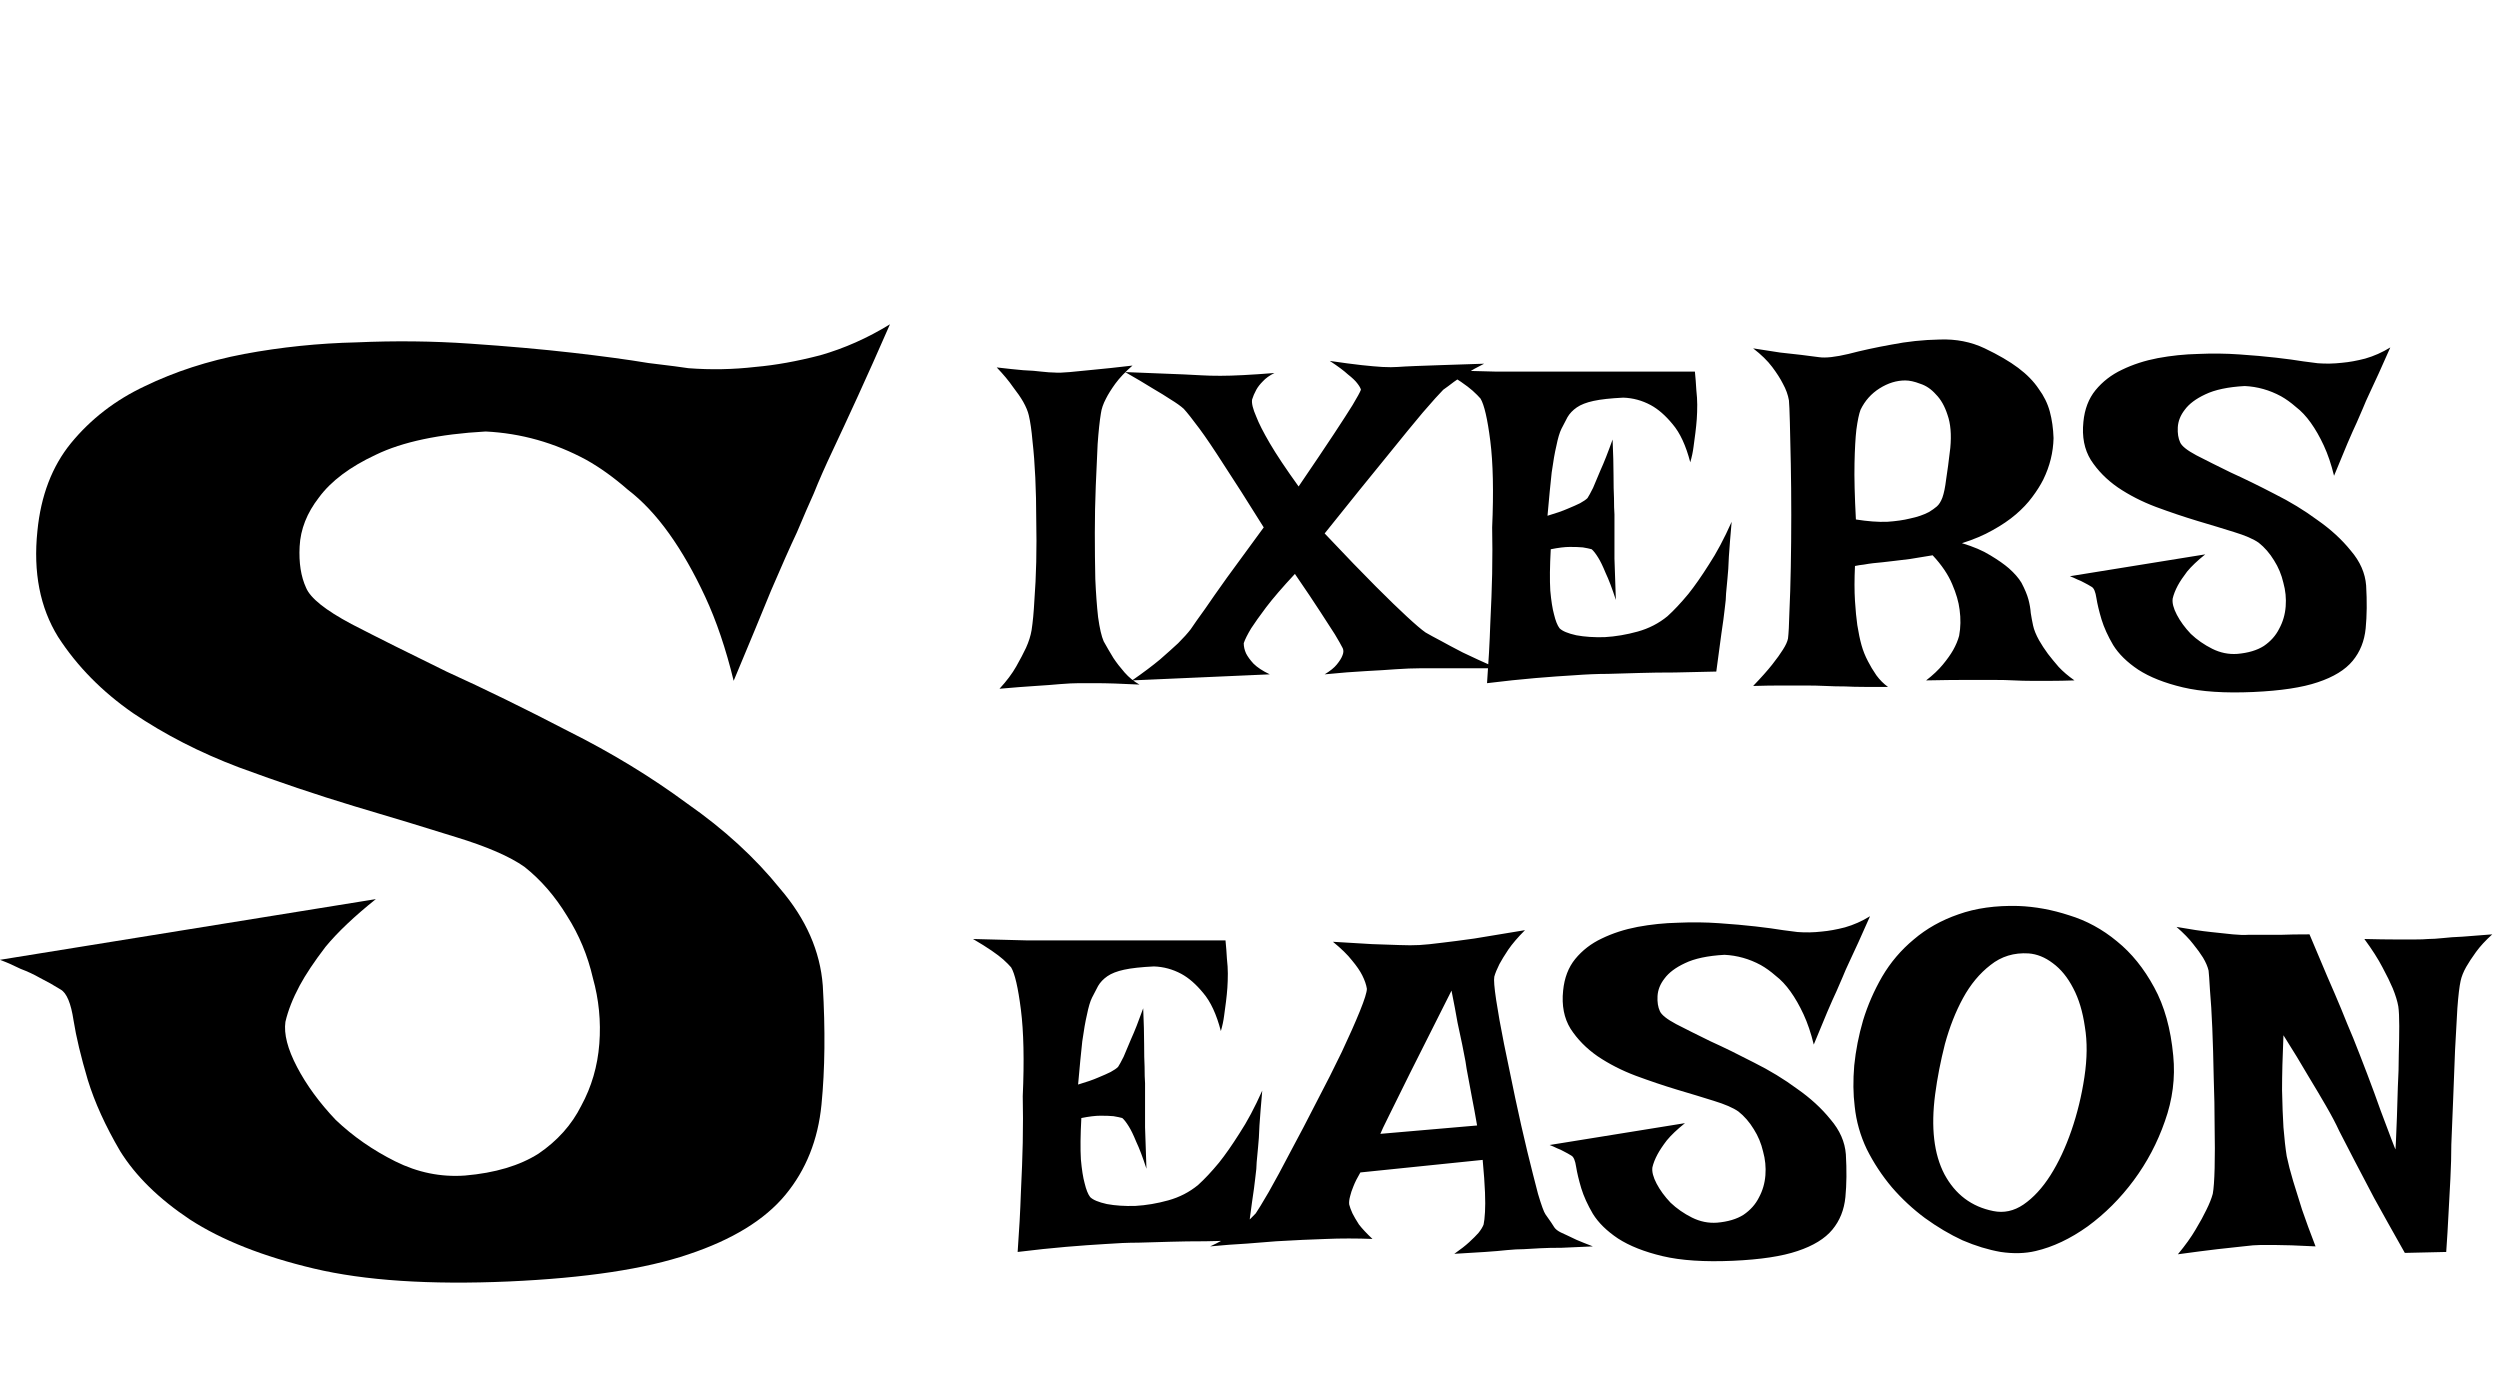 <svg width="189" height="104" viewBox="0 0 189 104" fill="none" xmlns="http://www.w3.org/2000/svg">
<path d="M67.281 24.516C66.37 26.599 65.556 28.422 64.84 29.984C64.124 31.547 63.505 32.882 62.984 33.988C62.398 35.225 61.91 36.332 61.52 37.309C61.194 38.025 60.771 39.001 60.25 40.238C59.729 41.345 59.078 42.81 58.297 44.633C57.581 46.391 56.637 48.669 55.465 51.469C54.879 49.06 54.163 46.944 53.316 45.121C52.47 43.298 51.559 41.703 50.582 40.336C49.605 38.969 48.564 37.862 47.457 37.016C46.415 36.104 45.374 35.355 44.332 34.77C41.923 33.467 39.384 32.751 36.715 32.621C33.199 32.816 30.432 33.402 28.414 34.379C26.461 35.29 25.029 36.365 24.117 37.602C23.206 38.773 22.717 40.01 22.652 41.312C22.587 42.55 22.75 43.591 23.141 44.438C23.466 45.219 24.605 46.13 26.559 47.172C28.577 48.214 30.986 49.418 33.785 50.785C36.65 52.087 39.71 53.585 42.965 55.277C46.22 56.905 49.215 58.728 51.949 60.746C54.749 62.699 57.092 64.848 58.98 67.191C60.934 69.47 62.008 71.912 62.203 74.516C62.398 77.836 62.366 80.831 62.105 83.5C61.845 86.169 60.934 88.448 59.371 90.336C57.809 92.224 55.367 93.721 52.047 94.828C48.792 95.935 44.267 96.618 38.473 96.879C32.483 97.139 27.568 96.814 23.727 95.902C19.885 94.991 16.76 93.754 14.352 92.191C12.008 90.629 10.25 88.904 9.078 87.016C7.971 85.128 7.158 83.337 6.637 81.644C6.116 79.887 5.758 78.389 5.562 77.152C5.367 75.85 5.042 75.069 4.586 74.809C4.065 74.483 3.544 74.19 3.023 73.93C2.568 73.669 2.079 73.441 1.559 73.246C1.038 72.986 0.517 72.758 -0.004 72.562L28.414 67.973C26.787 69.275 25.517 70.479 24.605 71.586C23.759 72.693 23.108 73.669 22.652 74.516C22.131 75.492 21.773 76.404 21.578 77.25C21.448 78.162 21.741 79.301 22.457 80.668C23.173 82.035 24.15 83.37 25.387 84.672C26.689 85.909 28.186 86.951 29.879 87.797C31.572 88.643 33.329 89.001 35.152 88.871C37.431 88.676 39.286 88.122 40.719 87.211C42.151 86.234 43.225 85.03 43.941 83.598C44.723 82.165 45.178 80.603 45.309 78.91C45.439 77.217 45.276 75.557 44.82 73.93C44.43 72.237 43.779 70.674 42.867 69.242C41.956 67.745 40.882 66.508 39.645 65.531C38.538 64.75 36.812 64.001 34.469 63.285C32.19 62.569 29.619 61.788 26.754 60.941C23.954 60.095 21.057 59.118 18.062 58.012C15.133 56.905 12.463 55.538 10.055 53.91C7.711 52.283 5.823 50.362 4.391 48.148C3.023 45.935 2.503 43.266 2.828 40.141C3.089 37.471 3.935 35.258 5.367 33.5C6.865 31.677 8.72 30.245 10.934 29.203C13.212 28.096 15.719 27.283 18.453 26.762C21.253 26.241 24.085 25.948 26.949 25.883C29.879 25.753 32.743 25.785 35.543 25.98C38.408 26.176 40.979 26.404 43.258 26.664C45.536 26.924 47.457 27.185 49.02 27.445C50.647 27.641 51.656 27.771 52.047 27.836C53.74 27.966 55.432 27.934 57.125 27.738C58.622 27.608 60.25 27.315 62.008 26.859C63.831 26.338 65.588 25.557 67.281 24.516Z" fill="black"/>
<path d="M73.559 70.988C75.199 71.035 76.559 71.07 77.637 71.094C78.738 71.094 79.629 71.094 80.309 71.094H82.172H92.648C92.695 71.562 92.731 72.019 92.754 72.465C92.801 72.887 92.824 73.262 92.824 73.59C92.824 73.988 92.812 74.352 92.789 74.68C92.766 75.008 92.731 75.359 92.684 75.734C92.637 76.062 92.59 76.414 92.543 76.789C92.496 77.164 92.414 77.551 92.297 77.949C91.969 76.684 91.523 75.723 90.961 75.066C90.422 74.41 89.871 73.93 89.309 73.625C88.652 73.273 87.961 73.086 87.234 73.062C86.273 73.109 85.523 73.191 84.984 73.309C84.445 73.426 84.023 73.59 83.719 73.801C83.414 74.012 83.18 74.258 83.016 74.539C82.875 74.797 82.723 75.09 82.559 75.418C82.418 75.699 82.289 76.133 82.172 76.719C82.055 77.211 81.938 77.879 81.82 78.723C81.727 79.566 81.621 80.656 81.504 81.992C82.137 81.805 82.641 81.629 83.016 81.465C83.414 81.301 83.731 81.16 83.965 81.043C84.223 80.902 84.41 80.773 84.527 80.656C84.621 80.516 84.762 80.258 84.949 79.883C85.09 79.555 85.277 79.109 85.512 78.547C85.769 77.984 86.074 77.211 86.426 76.227C86.473 77.305 86.496 78.207 86.496 78.934C86.496 79.637 86.508 80.211 86.531 80.656C86.531 81.172 86.543 81.582 86.566 81.887V83.223C86.566 83.715 86.566 84.383 86.566 85.227C86.59 86.047 86.625 87.09 86.672 88.356C86.391 87.488 86.133 86.809 85.898 86.316C85.688 85.801 85.5 85.414 85.336 85.156C85.148 84.852 84.984 84.641 84.844 84.523C84.68 84.477 84.457 84.43 84.176 84.383C83.918 84.359 83.59 84.348 83.191 84.348C82.816 84.348 82.336 84.406 81.75 84.523C81.68 85.812 81.668 86.856 81.715 87.652C81.785 88.426 81.879 89.023 81.996 89.445C82.113 89.938 82.254 90.289 82.418 90.5C82.629 90.711 83.051 90.887 83.684 91.027C84.316 91.144 85.031 91.191 85.828 91.168C86.648 91.121 87.481 90.981 88.324 90.746C89.168 90.512 89.918 90.125 90.574 89.586C91.066 89.141 91.594 88.578 92.156 87.898C92.625 87.312 93.141 86.574 93.703 85.684C94.289 84.793 94.863 83.715 95.426 82.449C95.332 83.504 95.262 84.383 95.215 85.086C95.191 85.766 95.156 86.316 95.109 86.738C95.062 87.231 95.027 87.606 95.004 87.863C95.004 88.144 94.969 88.543 94.898 89.059C94.852 89.504 94.769 90.113 94.652 90.887C94.559 91.637 94.43 92.598 94.266 93.769C93.164 93.793 92.121 93.816 91.137 93.84C90.152 93.84 89.285 93.852 88.535 93.875C87.644 93.898 86.824 93.922 86.074 93.945C85.301 93.945 84.445 93.981 83.508 94.051C82.688 94.098 81.715 94.168 80.59 94.262C79.488 94.356 78.269 94.484 76.934 94.648C77.051 93.055 77.133 91.555 77.18 90.148C77.25 88.719 77.297 87.465 77.32 86.387C77.344 85.121 77.344 83.949 77.32 82.871C77.438 80.176 77.391 77.996 77.18 76.332C76.969 74.668 76.723 73.602 76.441 73.133C76.301 72.969 76.102 72.769 75.844 72.535C75.633 72.348 75.34 72.125 74.965 71.867C74.59 71.609 74.121 71.316 73.559 70.988ZM100.77 71.199C101.941 71.269 102.926 71.328 103.723 71.375C104.543 71.398 105.223 71.422 105.762 71.445C106.371 71.469 106.887 71.469 107.309 71.445C107.73 71.422 108.305 71.363 109.031 71.269C109.641 71.199 110.449 71.094 111.457 70.953C112.488 70.789 113.766 70.578 115.289 70.32C114.75 70.859 114.328 71.352 114.023 71.797C113.742 72.219 113.52 72.582 113.355 72.887C113.168 73.262 113.039 73.578 112.969 73.836C112.922 74.07 112.969 74.656 113.109 75.594C113.25 76.531 113.449 77.644 113.707 78.934C113.965 80.199 114.246 81.559 114.551 83.012C114.855 84.441 115.16 85.789 115.465 87.055C115.77 88.297 116.039 89.363 116.273 90.254C116.531 91.121 116.719 91.637 116.836 91.801C117.188 92.293 117.41 92.621 117.504 92.785C117.598 92.926 117.762 93.055 117.996 93.172C118.09 93.219 118.242 93.289 118.453 93.383C118.641 93.477 118.887 93.594 119.191 93.734C119.52 93.875 119.93 94.039 120.422 94.227C119.508 94.273 118.723 94.309 118.066 94.332C117.41 94.332 116.871 94.344 116.449 94.367C115.957 94.391 115.535 94.414 115.184 94.438C114.832 94.438 114.41 94.461 113.918 94.508C113.496 94.555 112.945 94.602 112.266 94.648C111.609 94.695 110.836 94.742 109.945 94.789C110.414 94.461 110.789 94.168 111.07 93.91C111.375 93.629 111.609 93.394 111.773 93.207C111.961 92.973 112.09 92.762 112.16 92.574C112.207 92.363 112.242 92.047 112.266 91.625C112.289 91.25 112.289 90.758 112.266 90.148C112.242 89.516 112.184 88.695 112.09 87.688L102.844 88.637C102.609 89.035 102.434 89.387 102.316 89.691C102.199 89.973 102.117 90.219 102.07 90.43C102 90.688 101.977 90.898 102 91.062C102.047 91.25 102.129 91.473 102.246 91.731C102.363 91.965 102.527 92.246 102.738 92.574C102.973 92.879 103.312 93.242 103.758 93.664C103.172 93.641 102.574 93.629 101.965 93.629C101.355 93.629 100.793 93.641 100.277 93.664C99.668 93.688 99.07 93.711 98.484 93.734C97.898 93.758 97.231 93.793 96.481 93.84C95.848 93.887 95.109 93.945 94.266 94.016C93.398 94.062 92.473 94.133 91.488 94.227C92.098 93.945 92.613 93.664 93.035 93.383C93.457 93.078 93.809 92.797 94.09 92.539C94.418 92.258 94.699 91.988 94.934 91.731C95.098 91.496 95.426 90.957 95.918 90.113C96.41 89.246 96.961 88.227 97.57 87.055C98.203 85.883 98.859 84.629 99.539 83.293C100.242 81.957 100.875 80.703 101.438 79.531C102 78.336 102.457 77.305 102.809 76.438C103.16 75.57 103.336 75.008 103.336 74.75C103.289 74.445 103.172 74.106 102.984 73.731C102.82 73.402 102.562 73.027 102.211 72.606C101.883 72.184 101.402 71.715 100.77 71.199ZM111.668 85.086C111.527 84.266 111.398 83.562 111.281 82.977C111.164 82.367 111.07 81.863 111 81.465C110.906 80.996 110.836 80.586 110.789 80.234C110.719 79.906 110.637 79.484 110.543 78.969C110.449 78.523 110.332 77.973 110.191 77.316C110.074 76.637 109.922 75.828 109.734 74.891C108.398 77.562 107.355 79.637 106.605 81.113C105.879 82.566 105.352 83.633 105.023 84.312C104.625 85.109 104.402 85.578 104.355 85.719L111.668 85.086ZM141.375 69.266C141.047 70.016 140.754 70.672 140.496 71.234C140.238 71.797 140.016 72.277 139.828 72.676C139.617 73.121 139.441 73.519 139.301 73.871C139.184 74.129 139.031 74.481 138.844 74.926C138.656 75.324 138.422 75.852 138.141 76.508C137.883 77.141 137.543 77.961 137.121 78.969C136.91 78.102 136.652 77.34 136.348 76.684C136.043 76.027 135.715 75.453 135.363 74.961C135.012 74.469 134.637 74.07 134.238 73.766C133.863 73.438 133.488 73.168 133.113 72.957C132.246 72.488 131.332 72.231 130.371 72.184C129.105 72.254 128.109 72.465 127.383 72.816C126.68 73.144 126.164 73.531 125.836 73.977C125.508 74.398 125.332 74.844 125.309 75.312C125.285 75.758 125.344 76.133 125.484 76.438C125.602 76.719 126.012 77.047 126.715 77.422C127.441 77.797 128.309 78.231 129.316 78.723C130.348 79.191 131.449 79.731 132.621 80.34C133.793 80.926 134.871 81.582 135.855 82.309C136.863 83.012 137.707 83.785 138.387 84.629C139.09 85.449 139.477 86.328 139.547 87.266C139.617 88.461 139.605 89.539 139.512 90.5C139.418 91.461 139.09 92.281 138.527 92.961C137.965 93.641 137.086 94.18 135.891 94.578C134.719 94.977 133.09 95.223 131.004 95.316C128.848 95.41 127.078 95.293 125.695 94.965C124.312 94.637 123.188 94.191 122.32 93.629C121.477 93.066 120.844 92.445 120.422 91.766C120.023 91.086 119.73 90.441 119.543 89.832C119.355 89.199 119.227 88.66 119.156 88.215C119.086 87.746 118.969 87.465 118.805 87.371C118.617 87.254 118.43 87.148 118.242 87.055C118.078 86.961 117.902 86.879 117.715 86.809C117.527 86.715 117.34 86.633 117.152 86.562L127.383 84.91C126.797 85.379 126.34 85.812 126.012 86.211C125.707 86.609 125.473 86.961 125.309 87.266C125.121 87.617 124.992 87.945 124.922 88.25C124.875 88.578 124.98 88.988 125.238 89.481C125.496 89.973 125.848 90.453 126.293 90.922C126.762 91.367 127.301 91.742 127.91 92.047C128.52 92.352 129.152 92.481 129.809 92.434C130.629 92.363 131.297 92.164 131.812 91.836C132.328 91.484 132.715 91.051 132.973 90.535C133.254 90.019 133.418 89.457 133.465 88.848C133.512 88.238 133.453 87.641 133.289 87.055C133.148 86.445 132.914 85.883 132.586 85.367C132.258 84.828 131.871 84.383 131.426 84.031C131.027 83.75 130.406 83.481 129.562 83.223C128.742 82.965 127.816 82.684 126.785 82.379C125.777 82.074 124.734 81.723 123.656 81.324C122.602 80.926 121.641 80.434 120.773 79.848C119.93 79.262 119.25 78.57 118.734 77.773C118.242 76.977 118.055 76.016 118.172 74.891C118.266 73.93 118.57 73.133 119.086 72.5C119.625 71.844 120.293 71.328 121.09 70.953C121.91 70.555 122.812 70.262 123.797 70.074C124.805 69.887 125.824 69.781 126.855 69.758C127.91 69.711 128.941 69.723 129.949 69.793C130.98 69.863 131.906 69.945 132.727 70.039C133.547 70.133 134.238 70.227 134.801 70.32C135.387 70.391 135.75 70.438 135.891 70.461C136.5 70.508 137.109 70.496 137.719 70.426C138.258 70.379 138.844 70.273 139.477 70.109C140.133 69.922 140.766 69.641 141.375 69.266ZM152.59 68.492C153.855 68.539 155.133 68.773 156.422 69.195C157.734 69.594 158.941 70.25 160.043 71.164C161.145 72.055 162.082 73.215 162.855 74.644C163.629 76.051 164.109 77.773 164.297 79.812C164.461 81.477 164.25 83.129 163.664 84.769C163.102 86.387 162.316 87.875 161.309 89.234C160.301 90.594 159.141 91.754 157.828 92.715C156.516 93.652 155.203 94.273 153.891 94.578C153.094 94.766 152.215 94.789 151.254 94.648C150.316 94.484 149.355 94.191 148.371 93.769C147.41 93.324 146.461 92.762 145.523 92.082C144.609 91.402 143.777 90.629 143.027 89.762C142.277 88.871 141.645 87.91 141.129 86.879C140.637 85.848 140.332 84.769 140.215 83.644C140.098 82.707 140.086 81.676 140.18 80.551C140.297 79.402 140.52 78.266 140.848 77.141C141.199 75.992 141.68 74.891 142.289 73.836C142.922 72.758 143.719 71.82 144.68 71.023C145.641 70.203 146.766 69.57 148.055 69.125C149.367 68.656 150.879 68.445 152.59 68.492ZM146.297 82.731C145.969 85.238 146.203 87.254 147 88.777C147.82 90.301 149.051 91.227 150.691 91.555C151.488 91.719 152.25 91.555 152.977 91.062C153.727 90.547 154.406 89.809 155.016 88.848C155.625 87.887 156.152 86.762 156.598 85.473C157.043 84.184 157.371 82.836 157.582 81.43C157.793 80.023 157.805 78.758 157.617 77.633C157.453 76.484 157.16 75.512 156.738 74.715C156.316 73.894 155.801 73.262 155.191 72.816C154.605 72.371 153.996 72.125 153.363 72.078C152.262 72.008 151.301 72.301 150.48 72.957C149.66 73.59 148.969 74.422 148.406 75.453C147.844 76.484 147.387 77.644 147.035 78.934C146.707 80.223 146.461 81.488 146.297 82.731ZM164.543 70.074C165.598 70.262 166.465 70.391 167.145 70.461C167.824 70.531 168.375 70.59 168.797 70.637C169.289 70.684 169.676 70.695 169.957 70.672H171.012C171.387 70.672 171.855 70.672 172.418 70.672C173.004 70.648 173.73 70.637 174.598 70.637C175.09 71.785 175.535 72.84 175.934 73.801C176.355 74.762 176.707 75.582 176.988 76.262C177.316 77.082 177.621 77.82 177.902 78.477C178.23 79.297 178.582 80.199 178.957 81.184C179.332 82.168 179.672 83.094 179.977 83.961C180.305 84.828 180.574 85.543 180.785 86.106C180.996 86.668 181.102 86.926 181.102 86.879C181.102 86.856 181.113 86.621 181.137 86.176C181.16 85.707 181.184 85.133 181.207 84.453C181.23 83.75 181.254 82.988 181.277 82.168C181.324 81.324 181.348 80.516 181.348 79.742C181.371 78.945 181.383 78.219 181.383 77.562C181.383 76.906 181.359 76.414 181.312 76.086C181.242 75.688 181.102 75.231 180.891 74.715C180.703 74.269 180.445 73.742 180.117 73.133C179.789 72.5 179.332 71.785 178.746 70.988C179.707 71.012 180.492 71.023 181.102 71.023C181.711 71.023 182.203 71.023 182.578 71.023C183 71.023 183.328 71.012 183.562 70.988C183.867 70.988 184.242 70.965 184.688 70.918C185.086 70.871 185.578 70.836 186.164 70.812C186.773 70.766 187.523 70.707 188.414 70.637C187.898 71.106 187.488 71.551 187.184 71.973C186.879 72.394 186.633 72.769 186.445 73.098C186.234 73.473 186.094 73.824 186.023 74.152C185.93 74.574 185.848 75.266 185.777 76.227C185.73 77.164 185.672 78.219 185.602 79.391C185.555 80.562 185.508 81.781 185.461 83.047C185.414 84.312 185.367 85.473 185.32 86.527C185.32 87.324 185.297 88.18 185.25 89.094C185.203 89.867 185.156 90.746 185.109 91.731C185.062 92.691 185.004 93.664 184.934 94.648L181.805 94.719C180.891 93.102 180.117 91.719 179.484 90.57C178.875 89.398 178.371 88.438 177.973 87.688C177.527 86.82 177.152 86.094 176.848 85.508C176.59 84.945 176.25 84.301 175.828 83.574C175.477 82.965 175.031 82.215 174.492 81.324C173.977 80.434 173.355 79.414 172.629 78.266C172.559 79.883 172.523 81.266 172.523 82.414C172.547 83.539 172.582 84.477 172.629 85.227C172.699 86.094 172.781 86.82 172.875 87.406C172.992 87.969 173.156 88.602 173.367 89.305C173.555 89.914 173.777 90.629 174.035 91.449C174.316 92.269 174.656 93.195 175.055 94.227C173.672 94.156 172.641 94.121 171.961 94.121H170.906C170.578 94.121 170.133 94.156 169.57 94.227C169.102 94.273 168.457 94.344 167.637 94.438C166.84 94.531 165.844 94.66 164.648 94.824C165.211 94.144 165.656 93.523 165.984 92.961C166.336 92.375 166.605 91.883 166.793 91.484C167.027 91.016 167.191 90.606 167.285 90.254C167.355 89.879 167.402 89.234 167.426 88.32C167.449 87.383 167.449 86.328 167.426 85.156C167.426 83.961 167.402 82.707 167.355 81.394C167.332 80.082 167.297 78.863 167.25 77.738C167.203 76.613 167.145 75.652 167.074 74.856C167.027 74.059 166.992 73.566 166.969 73.379C166.898 73.074 166.758 72.746 166.547 72.394C166.359 72.09 166.113 71.75 165.809 71.375C165.504 70.977 165.082 70.543 164.543 70.074Z" fill="black"/>
<path d="M75.352 27.777C76.148 27.871 76.816 27.941 77.356 27.988C77.918 28.012 78.375 28.047 78.727 28.094C79.148 28.141 79.477 28.164 79.711 28.164C79.969 28.188 80.356 28.176 80.871 28.129C81.316 28.082 81.914 28.023 82.664 27.953C83.438 27.883 84.422 27.777 85.617 27.637C85.078 28.105 84.644 28.562 84.316 29.008C84.012 29.43 83.777 29.805 83.613 30.133C83.402 30.531 83.273 30.906 83.227 31.258C83.133 31.82 83.051 32.594 82.981 33.578C82.934 34.539 82.887 35.594 82.84 36.742C82.793 37.891 82.769 39.074 82.769 40.293C82.769 41.512 82.781 42.672 82.805 43.773C82.852 44.852 82.922 45.812 83.016 46.656C83.133 47.5 83.273 48.109 83.438 48.484C83.672 48.906 83.918 49.328 84.176 49.75C84.41 50.102 84.691 50.465 85.019 50.84C85.348 51.215 85.723 51.52 86.144 51.754C84.762 51.684 83.66 51.648 82.84 51.648H81.574C81.199 51.648 80.719 51.672 80.133 51.719C79.641 51.766 79.019 51.812 78.269 51.859C77.519 51.906 76.617 51.977 75.562 52.07C76.102 51.484 76.523 50.922 76.828 50.383C77.133 49.844 77.379 49.375 77.566 48.977C77.777 48.508 77.918 48.062 77.988 47.641C78.082 47.031 78.152 46.281 78.199 45.391C78.269 44.477 78.316 43.504 78.34 42.473C78.363 41.418 78.363 40.352 78.34 39.273C78.34 38.172 78.316 37.117 78.269 36.109C78.223 35.102 78.152 34.188 78.059 33.367C77.988 32.547 77.894 31.891 77.777 31.398C77.707 31.094 77.566 30.754 77.356 30.379C77.168 30.051 76.91 29.676 76.582 29.254C76.277 28.809 75.867 28.316 75.352 27.777ZM85.062 28.129C86.093 28.176 86.972 28.211 87.698 28.234C88.425 28.258 89.023 28.281 89.491 28.305C90.054 28.328 90.511 28.352 90.862 28.375C91.237 28.398 91.706 28.41 92.269 28.41C93.23 28.41 94.589 28.34 96.347 28.199C95.972 28.387 95.679 28.598 95.468 28.832C95.257 29.043 95.093 29.254 94.976 29.465C94.835 29.723 94.73 29.969 94.659 30.203C94.612 30.484 94.718 30.918 94.976 31.504C95.163 31.996 95.503 32.664 95.995 33.508C96.487 34.352 97.214 35.441 98.175 36.777C99.323 35.09 100.214 33.766 100.847 32.805C101.48 31.844 101.948 31.117 102.253 30.625C102.605 30.039 102.816 29.652 102.886 29.465C102.863 29.348 102.769 29.184 102.605 28.973C102.464 28.785 102.23 28.562 101.902 28.305C101.597 28.023 101.14 27.684 100.53 27.285C101.491 27.426 102.288 27.531 102.921 27.602C103.577 27.672 104.105 27.719 104.503 27.742C104.972 27.766 105.359 27.766 105.663 27.742C105.968 27.719 106.413 27.695 106.999 27.672C107.491 27.648 108.148 27.625 108.968 27.602C109.812 27.578 110.89 27.543 112.202 27.496C111.687 27.754 111.241 28 110.866 28.234C110.491 28.469 110.175 28.68 109.917 28.867C109.613 29.102 109.343 29.301 109.109 29.465C108.827 29.746 108.312 30.32 107.562 31.188C106.929 31.938 106.027 33.039 104.855 34.492C103.683 35.922 102.113 37.867 100.144 40.328C101.738 42.016 103.027 43.352 104.011 44.336C104.995 45.32 105.769 46.07 106.331 46.586C106.988 47.195 107.468 47.605 107.773 47.816C108.054 47.98 108.441 48.191 108.933 48.449C109.355 48.684 109.905 48.977 110.585 49.328C111.265 49.656 112.132 50.055 113.187 50.523H107.316C106.823 50.523 106.226 50.547 105.523 50.594C104.913 50.641 104.163 50.688 103.273 50.734C102.382 50.781 101.339 50.863 100.144 50.98C100.566 50.723 100.87 50.477 101.058 50.242C101.269 49.984 101.409 49.762 101.48 49.574C101.573 49.363 101.585 49.176 101.515 49.012C101.398 48.777 101.198 48.426 100.917 47.957C100.659 47.559 100.296 46.996 99.827 46.27C99.359 45.543 98.714 44.582 97.894 43.387C96.956 44.395 96.23 45.238 95.714 45.918C95.222 46.574 94.847 47.102 94.589 47.5C94.308 47.969 94.12 48.344 94.027 48.625C94.027 48.883 94.085 49.141 94.202 49.398C94.32 49.633 94.507 49.891 94.765 50.172C95.046 50.453 95.456 50.723 95.995 50.98L85.589 51.438C86.433 50.852 87.136 50.324 87.698 49.855C88.261 49.363 88.718 48.953 89.07 48.625C89.468 48.227 89.784 47.875 90.019 47.57C90.253 47.219 90.616 46.703 91.109 46.023C91.507 45.438 92.058 44.652 92.761 43.668C93.487 42.684 94.413 41.418 95.538 39.871C94.296 37.879 93.288 36.297 92.515 35.125C91.765 33.953 91.156 33.051 90.687 32.418C90.148 31.691 89.749 31.188 89.491 30.906C89.257 30.695 88.929 30.461 88.507 30.203C88.156 29.969 87.698 29.688 87.136 29.359C86.573 29.008 85.882 28.598 85.062 28.129ZM109.045 27.988C110.686 28.035 112.045 28.07 113.123 28.094C114.225 28.094 115.116 28.094 115.795 28.094H117.659H128.135C128.182 28.562 128.217 29.02 128.241 29.465C128.287 29.887 128.311 30.262 128.311 30.59C128.311 30.988 128.299 31.352 128.276 31.68C128.252 32.008 128.217 32.359 128.17 32.734C128.123 33.062 128.077 33.414 128.03 33.789C127.983 34.164 127.901 34.551 127.784 34.949C127.455 33.684 127.01 32.723 126.448 32.066C125.909 31.41 125.358 30.93 124.795 30.625C124.139 30.273 123.448 30.086 122.721 30.062C121.76 30.109 121.01 30.191 120.471 30.309C119.932 30.426 119.51 30.59 119.205 30.801C118.901 31.012 118.666 31.258 118.502 31.539C118.362 31.797 118.209 32.09 118.045 32.418C117.905 32.699 117.776 33.133 117.659 33.719C117.541 34.211 117.424 34.879 117.307 35.723C117.213 36.566 117.108 37.656 116.991 38.992C117.623 38.805 118.127 38.629 118.502 38.465C118.901 38.301 119.217 38.16 119.452 38.043C119.709 37.902 119.897 37.773 120.014 37.656C120.108 37.516 120.248 37.258 120.436 36.883C120.577 36.555 120.764 36.109 120.998 35.547C121.256 34.984 121.561 34.211 121.912 33.227C121.959 34.305 121.983 35.207 121.983 35.934C121.983 36.637 121.995 37.211 122.018 37.656C122.018 38.172 122.03 38.582 122.053 38.887V40.223C122.053 40.715 122.053 41.383 122.053 42.227C122.077 43.047 122.112 44.09 122.159 45.355C121.877 44.488 121.62 43.809 121.385 43.316C121.174 42.801 120.987 42.414 120.823 42.156C120.635 41.852 120.471 41.641 120.33 41.523C120.166 41.477 119.944 41.43 119.662 41.383C119.405 41.359 119.077 41.348 118.678 41.348C118.303 41.348 117.823 41.406 117.237 41.523C117.166 42.812 117.155 43.855 117.202 44.652C117.272 45.426 117.366 46.023 117.483 46.445C117.6 46.938 117.741 47.289 117.905 47.5C118.116 47.711 118.537 47.887 119.17 48.027C119.803 48.145 120.518 48.191 121.315 48.168C122.135 48.121 122.967 47.98 123.811 47.746C124.655 47.512 125.405 47.125 126.061 46.586C126.553 46.141 127.08 45.578 127.643 44.898C128.112 44.312 128.627 43.574 129.19 42.684C129.776 41.793 130.35 40.715 130.912 39.449C130.819 40.504 130.748 41.383 130.702 42.086C130.678 42.766 130.643 43.316 130.596 43.738C130.549 44.23 130.514 44.605 130.491 44.863C130.491 45.145 130.455 45.543 130.385 46.059C130.338 46.504 130.256 47.113 130.139 47.887C130.045 48.637 129.916 49.598 129.752 50.77C128.651 50.793 127.608 50.816 126.623 50.84C125.639 50.84 124.772 50.852 124.022 50.875C123.131 50.898 122.311 50.922 121.561 50.945C120.787 50.945 119.932 50.98 118.995 51.051C118.174 51.098 117.202 51.168 116.077 51.262C114.975 51.355 113.756 51.484 112.42 51.648C112.537 50.055 112.62 48.555 112.666 47.148C112.737 45.719 112.784 44.465 112.807 43.387C112.83 42.121 112.83 40.949 112.807 39.871C112.924 37.176 112.877 34.996 112.666 33.332C112.455 31.668 112.209 30.602 111.928 30.133C111.787 29.969 111.588 29.77 111.33 29.535C111.12 29.348 110.827 29.125 110.452 28.867C110.077 28.609 109.608 28.316 109.045 27.988ZM132.537 26.336C133.287 26.453 133.966 26.559 134.576 26.652C135.185 26.723 135.713 26.781 136.158 26.828C136.673 26.898 137.13 26.957 137.529 27.004C138.021 27.074 138.759 26.992 139.744 26.758C140.728 26.5 141.806 26.266 142.978 26.055C144.173 25.82 145.392 25.691 146.634 25.668C147.877 25.621 149.013 25.844 150.045 26.336C151.076 26.828 151.92 27.32 152.576 27.812C153.232 28.305 153.748 28.832 154.123 29.395C154.521 29.934 154.802 30.508 154.966 31.117C155.13 31.727 155.224 32.395 155.248 33.121C155.224 34.199 154.966 35.242 154.474 36.25C154.263 36.672 153.982 37.117 153.63 37.586C153.302 38.031 152.892 38.465 152.4 38.887C151.908 39.309 151.322 39.707 150.642 40.082C149.986 40.457 149.213 40.785 148.322 41.066C149.189 41.324 149.904 41.629 150.466 41.98C151.052 42.332 151.521 42.66 151.873 42.965C152.295 43.34 152.611 43.703 152.822 44.055C153.08 44.547 153.255 44.969 153.349 45.32C153.443 45.672 153.502 46.012 153.525 46.34C153.572 46.645 153.63 46.961 153.701 47.289C153.771 47.617 153.923 47.992 154.158 48.414C154.345 48.742 154.568 49.082 154.826 49.434C155.06 49.738 155.33 50.066 155.634 50.418C155.963 50.77 156.361 51.109 156.83 51.438C156.173 51.461 155.564 51.473 155.002 51.473C154.463 51.473 153.994 51.473 153.595 51.473C153.127 51.473 152.681 51.461 152.259 51.438C151.838 51.414 151.31 51.402 150.677 51.402C150.138 51.402 149.447 51.402 148.603 51.402C147.783 51.402 146.787 51.414 145.615 51.438C146.13 51.039 146.552 50.641 146.88 50.242C147.209 49.844 147.466 49.48 147.654 49.152C147.865 48.777 148.017 48.414 148.111 48.062C148.228 47.43 148.24 46.773 148.146 46.094C148.076 45.508 147.888 44.863 147.584 44.16C147.279 43.434 146.787 42.707 146.107 41.98C145.427 42.098 144.853 42.191 144.384 42.262C143.939 42.309 143.552 42.355 143.224 42.402C142.849 42.449 142.545 42.484 142.31 42.508C142.099 42.531 141.865 42.555 141.607 42.578C141.396 42.602 141.162 42.637 140.904 42.684C140.67 42.707 140.447 42.742 140.236 42.789C140.189 43.797 140.189 44.676 140.236 45.426C140.283 46.152 140.341 46.762 140.412 47.254C140.505 47.84 140.611 48.344 140.728 48.766C140.845 49.188 141.009 49.598 141.22 49.996C141.384 50.324 141.595 50.676 141.853 51.051C142.111 51.402 142.404 51.695 142.732 51.93C142.123 51.93 141.537 51.93 140.974 51.93C140.435 51.93 139.943 51.918 139.498 51.895C138.982 51.895 138.49 51.883 138.021 51.859C137.552 51.836 137.025 51.824 136.439 51.824C135.947 51.824 135.361 51.824 134.681 51.824C134.025 51.824 133.31 51.836 132.537 51.859C133.146 51.227 133.627 50.688 133.978 50.242C134.33 49.797 134.599 49.422 134.787 49.117C134.998 48.789 135.127 48.508 135.173 48.273C135.22 47.898 135.255 47.23 135.279 46.27C135.326 45.285 135.361 44.16 135.384 42.895C135.408 41.629 135.42 40.305 135.42 38.922C135.42 37.539 135.408 36.25 135.384 35.055C135.361 33.836 135.338 32.793 135.314 31.926C135.291 31.059 135.267 30.508 135.244 30.273C135.173 29.852 135.021 29.43 134.787 29.008C134.599 28.633 134.33 28.211 133.978 27.742C133.627 27.273 133.146 26.805 132.537 26.336ZM145.826 38.711C146.06 38.57 146.259 38.43 146.423 38.289C146.588 38.148 146.728 37.926 146.845 37.621C146.963 37.293 147.056 36.836 147.127 36.25C147.22 35.664 147.326 34.867 147.443 33.859C147.537 32.852 147.466 32.02 147.232 31.363C147.021 30.707 146.728 30.191 146.353 29.816C146.002 29.418 145.603 29.148 145.158 29.008C144.736 28.844 144.361 28.762 144.033 28.762C143.377 28.762 142.732 28.961 142.099 29.359C141.466 29.758 140.986 30.297 140.658 30.977C140.541 31.281 140.435 31.785 140.341 32.488C140.271 33.098 140.224 33.941 140.201 35.02C140.177 36.098 140.213 37.516 140.306 39.273C141.197 39.414 141.982 39.473 142.662 39.449C143.341 39.402 143.916 39.32 144.384 39.203C144.947 39.086 145.427 38.922 145.826 38.711ZM180.708 26.266C180.38 27.016 180.087 27.672 179.829 28.234C179.571 28.797 179.348 29.277 179.161 29.676C178.95 30.121 178.774 30.52 178.634 30.871C178.516 31.129 178.364 31.48 178.177 31.926C177.989 32.324 177.755 32.852 177.473 33.508C177.216 34.141 176.876 34.961 176.454 35.969C176.243 35.102 175.985 34.34 175.68 33.684C175.376 33.027 175.048 32.453 174.696 31.961C174.345 31.469 173.97 31.07 173.571 30.766C173.196 30.438 172.821 30.168 172.446 29.957C171.579 29.488 170.665 29.23 169.704 29.184C168.438 29.254 167.442 29.465 166.716 29.816C166.012 30.145 165.497 30.531 165.169 30.977C164.841 31.398 164.665 31.844 164.641 32.312C164.618 32.758 164.677 33.133 164.817 33.438C164.934 33.719 165.345 34.047 166.048 34.422C166.774 34.797 167.641 35.23 168.649 35.723C169.68 36.191 170.782 36.73 171.954 37.34C173.126 37.926 174.204 38.582 175.188 39.309C176.196 40.012 177.04 40.785 177.72 41.629C178.423 42.449 178.809 43.328 178.88 44.266C178.95 45.461 178.938 46.539 178.845 47.5C178.751 48.461 178.423 49.281 177.86 49.961C177.298 50.641 176.419 51.18 175.223 51.578C174.052 51.977 172.423 52.223 170.337 52.316C168.18 52.41 166.411 52.293 165.028 51.965C163.645 51.637 162.52 51.191 161.653 50.629C160.809 50.066 160.177 49.445 159.755 48.766C159.356 48.086 159.063 47.441 158.876 46.832C158.688 46.199 158.559 45.66 158.489 45.215C158.419 44.746 158.302 44.465 158.137 44.371C157.95 44.254 157.762 44.148 157.575 44.055C157.411 43.961 157.235 43.879 157.048 43.809C156.86 43.715 156.673 43.633 156.485 43.562L166.716 41.91C166.13 42.379 165.673 42.812 165.345 43.211C165.04 43.609 164.805 43.961 164.641 44.266C164.454 44.617 164.325 44.945 164.255 45.25C164.208 45.578 164.313 45.988 164.571 46.48C164.829 46.973 165.18 47.453 165.626 47.922C166.095 48.367 166.634 48.742 167.243 49.047C167.852 49.352 168.485 49.48 169.141 49.434C169.962 49.363 170.63 49.164 171.145 48.836C171.661 48.484 172.048 48.051 172.305 47.535C172.587 47.02 172.751 46.457 172.798 45.848C172.845 45.238 172.786 44.641 172.622 44.055C172.481 43.445 172.247 42.883 171.919 42.367C171.591 41.828 171.204 41.383 170.759 41.031C170.36 40.75 169.739 40.48 168.895 40.223C168.075 39.965 167.149 39.684 166.118 39.379C165.11 39.074 164.067 38.723 162.989 38.324C161.934 37.926 160.973 37.434 160.106 36.848C159.262 36.262 158.583 35.57 158.067 34.773C157.575 33.977 157.387 33.016 157.505 31.891C157.598 30.93 157.903 30.133 158.419 29.5C158.958 28.844 159.626 28.328 160.423 27.953C161.243 27.555 162.145 27.262 163.13 27.074C164.137 26.887 165.157 26.781 166.188 26.758C167.243 26.711 168.274 26.723 169.282 26.793C170.313 26.863 171.239 26.945 172.059 27.039C172.88 27.133 173.571 27.227 174.134 27.32C174.72 27.391 175.083 27.438 175.223 27.461C175.833 27.508 176.442 27.496 177.052 27.426C177.591 27.379 178.177 27.273 178.809 27.109C179.466 26.922 180.098 26.641 180.708 26.266Z" fill="black"/>
</svg>
